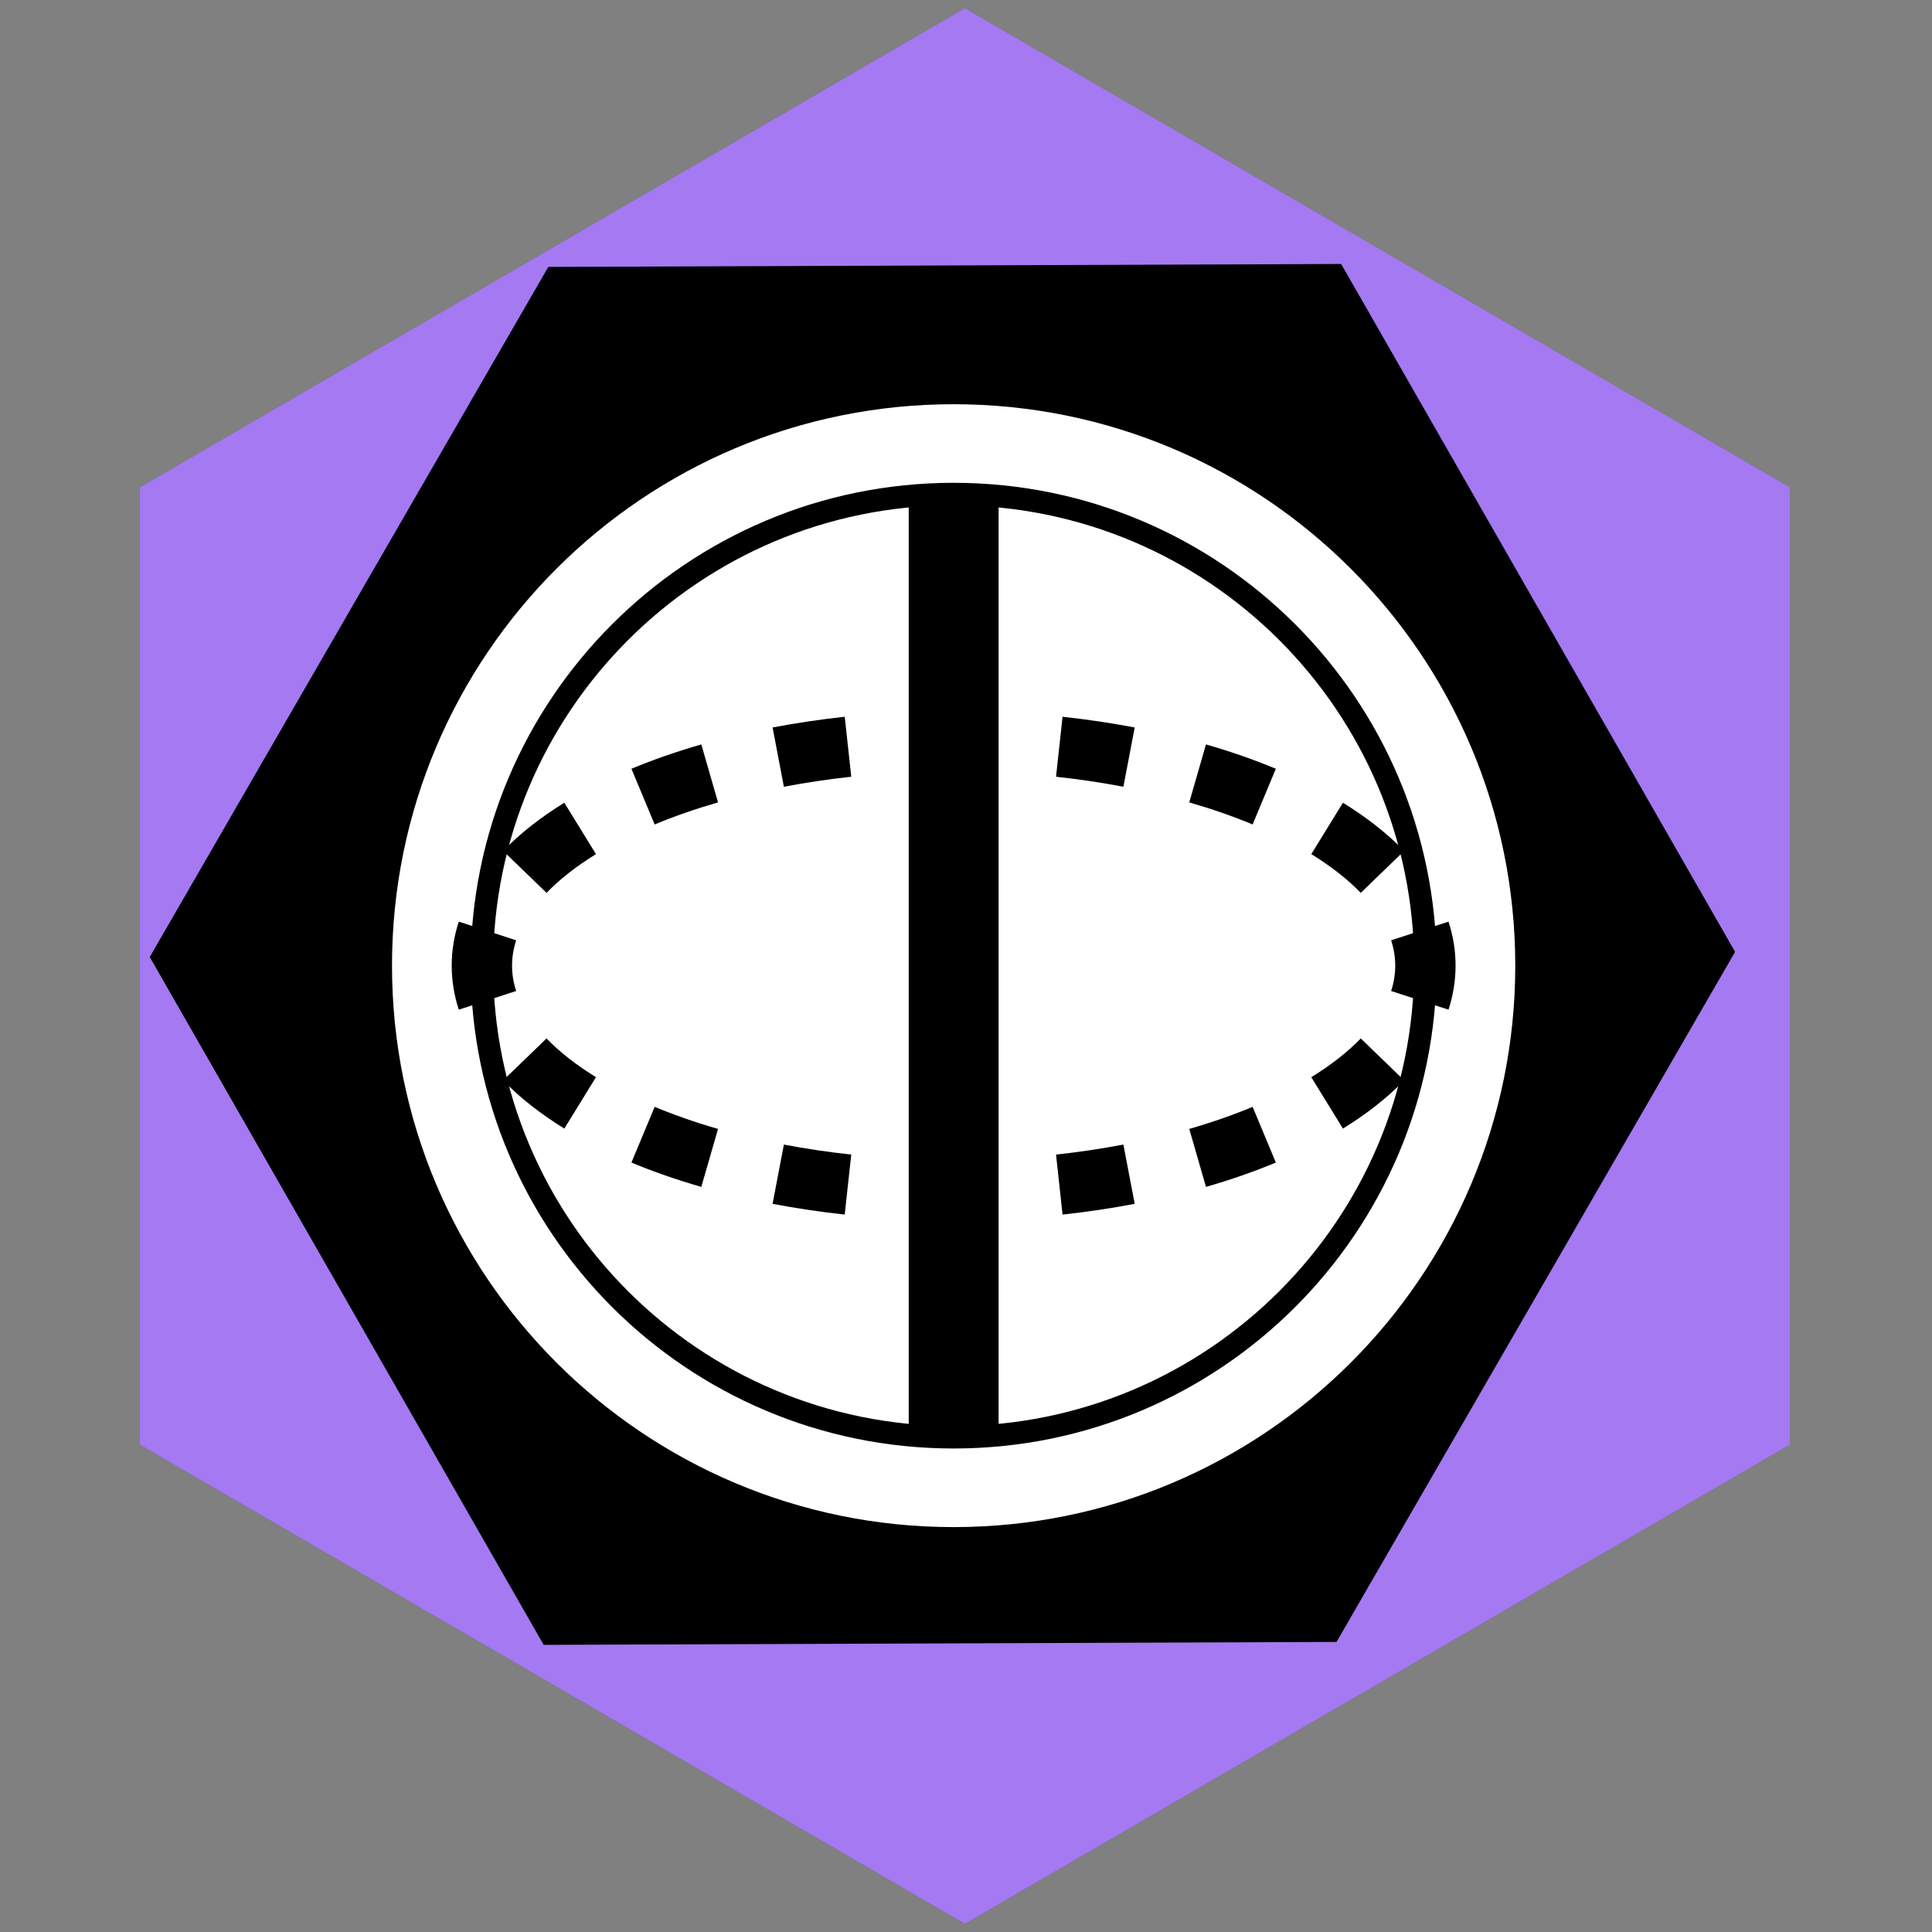 <svg width="80" height="80" viewBox="0 0 80 80" fill="none" xmlns="http://www.w3.org/2000/svg">
<rect x="0" y="0" width="80" height="80" fill="#808080" stroke="none"/>
<path d="M39.953 0.343L5.792 20.182V59.818L39.953 79.657L74.114 59.818V20.182L39.953 0.343Z" fill="#6820EA"/>
<path d="M39.953 0.343L5.792 20.182V59.818L39.953 79.657L74.114 59.818V20.182L39.953 0.343Z" fill="white" fill-opacity="0.4"/>
<path d="M55.535 10.931L22.704 11.052L6.201 39.627L22.512 68.11L55.343 67.989L71.846 39.415L55.535 10.931Z" fill="black"/>
<path d="M39.488 63.234C52.332 63.234 62.744 52.825 62.744 39.986C62.744 27.146 52.332 16.738 39.488 16.738C26.644 16.738 16.232 27.146 16.232 39.986C16.232 52.825 26.644 63.234 39.488 63.234Z" fill="white"/>
<path fill-rule="evenodd" clip-rule="evenodd" d="M37.983 29.464C38.48 29.446 38.982 29.437 39.488 29.437C39.995 29.437 40.497 29.446 40.994 29.464L40.906 31.961C40.438 31.944 39.965 31.936 39.488 31.936C39.011 31.936 38.538 31.944 38.071 31.961L37.983 29.464ZM43.998 29.679C45.024 29.791 46.022 29.94 46.986 30.123L46.517 32.578C45.621 32.407 44.689 32.267 43.728 32.163L43.998 29.679ZM31.991 30.123C32.954 29.94 33.952 29.791 34.978 29.679L35.249 32.163C34.287 32.267 33.355 32.407 32.459 32.578L31.991 30.123ZM49.937 30.825C50.958 31.119 51.926 31.456 52.83 31.833L51.869 34.139C51.06 33.802 50.182 33.496 49.245 33.225L49.937 30.825ZM26.146 31.833C27.051 31.456 28.019 31.119 29.04 30.825L29.732 33.225C28.794 33.496 27.917 33.802 27.108 34.139L26.146 31.833ZM55.608 33.24C56.579 33.837 57.436 34.504 58.143 35.235L56.346 36.971C55.81 36.417 55.126 35.877 54.298 35.367L55.608 33.24ZM20.834 35.235C21.541 34.504 22.398 33.837 23.368 33.24L24.678 35.367C23.851 35.877 23.166 36.417 22.631 36.971L20.834 35.235ZM59.979 38.163C60.171 38.75 60.272 39.36 60.272 39.986C60.272 40.611 60.171 41.221 59.979 41.809L57.604 41.035C57.717 40.687 57.774 40.337 57.774 39.986C57.774 39.634 57.717 39.285 57.604 38.936L59.979 38.163ZM18.704 39.986C18.704 39.36 18.806 38.75 18.997 38.163L21.373 38.936C21.259 39.285 21.203 39.634 21.203 39.986C21.203 40.337 21.259 40.687 21.373 41.035L18.997 41.809C18.806 41.221 18.704 40.611 18.704 39.986ZM58.143 44.736C57.436 45.468 56.579 46.134 55.608 46.732L54.298 44.604C55.126 44.094 55.81 43.554 56.346 43L58.143 44.736ZM23.368 46.732C22.398 46.134 21.541 45.468 20.834 44.736L22.631 43C23.166 43.554 23.851 44.094 24.678 44.604L23.368 46.732ZM29.04 49.147C28.019 48.853 27.051 48.515 26.146 48.139L27.108 45.832C27.917 46.169 28.794 46.476 29.732 46.746L29.04 49.147ZM52.83 48.139C51.926 48.515 50.958 48.853 49.937 49.147L49.245 46.746C50.182 46.476 51.06 46.169 51.869 45.832L52.83 48.139ZM34.978 50.293C33.952 50.181 32.954 50.032 31.991 49.848L32.459 47.394C33.355 47.565 34.287 47.704 35.249 47.809L34.978 50.293ZM46.986 49.848C46.022 50.032 45.024 50.181 43.998 50.293L43.728 47.809C44.689 47.704 45.621 47.565 46.517 47.394L46.986 49.848ZM39.488 50.534C38.982 50.534 38.48 50.525 37.983 50.508L38.071 48.011C38.538 48.027 39.011 48.036 39.488 48.036C39.965 48.036 40.438 48.027 40.906 48.011L40.994 50.508C40.497 50.525 39.995 50.534 39.488 50.534Z" fill="black"/>
<path fill-rule="evenodd" clip-rule="evenodd" d="M39.488 20.923C28.956 20.923 20.419 29.458 20.419 39.986C20.419 50.514 28.956 59.049 39.488 59.049C50.02 59.049 58.558 50.514 58.558 39.986C58.558 29.458 50.02 20.923 39.488 20.923ZM19.488 39.986C19.488 28.944 28.443 19.992 39.488 19.992C50.534 19.992 59.488 28.944 59.488 39.986C59.488 51.028 50.534 59.979 39.488 59.979C28.443 59.979 19.488 51.028 19.488 39.986Z" fill="black"/>
<path fill-rule="evenodd" clip-rule="evenodd" d="M41.349 20.457V59.514H37.628V20.457H41.349Z" fill="black"/>
</svg>

